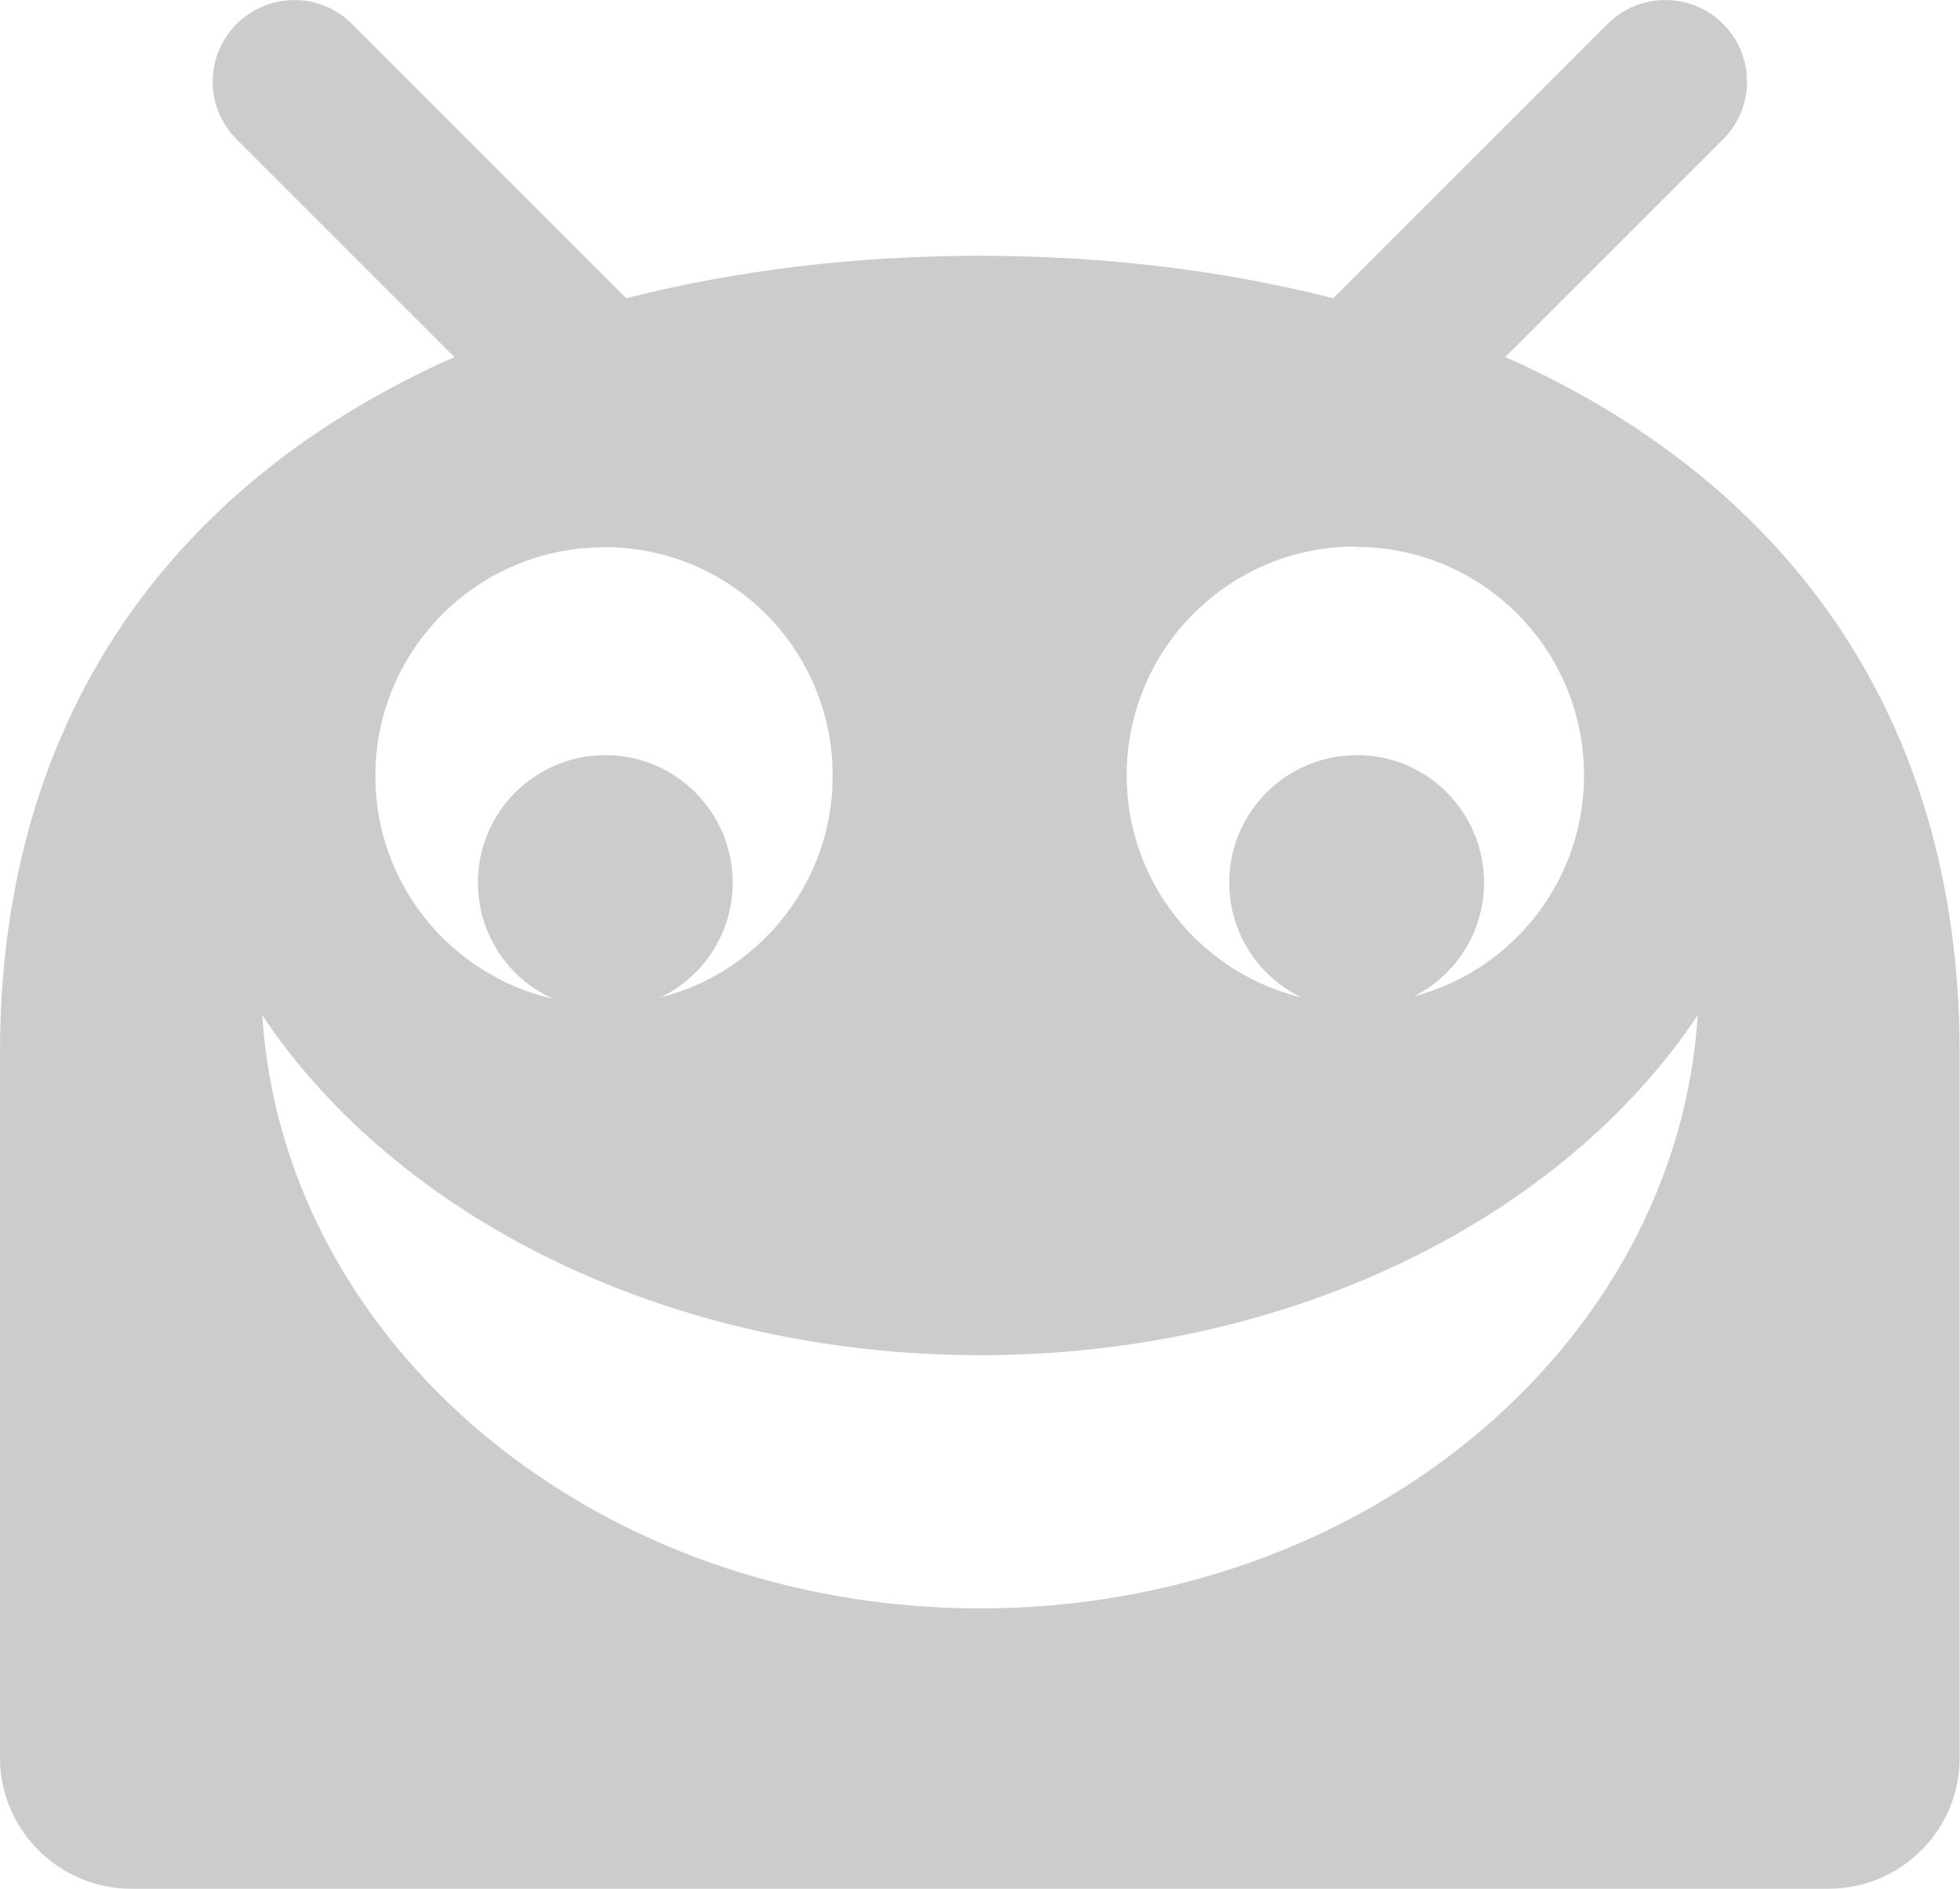 <svg xmlns="http://www.w3.org/2000/svg" xmlns:xlink="http://www.w3.org/1999/xlink" version="1.1" id="Layer_1" x="0px" y="0px" width="200px" height="192.771px" viewBox="355.841 236.754 200 192.771" enable-background="new 355.841 236.754 200 192.771" xml:space="preserve">
<style>
	.style0{
		fill:	#ccc;
	}
</style>
<g id="droid_down">
	<path d="M355.841 416.192c0 7.3 6 13.3 13.3 13.333h173.333c7.335 0 13.333-5.999 13.333-13.333v-71.949 c0-35.282-18.567-58.724-46.371-71.05l22.23-22.222c3.255-3.242 3.255-8.524 0-11.775c-3.255-3.255-8.533-3.255-11.788 0 l-27.995 27.999c-11.22-2.852-23.359-4.336-36.076-4.336c-12.713 0-24.861 1.484-36.072 4.336L391.761 239.2 c-3.242-3.255-8.524-3.255-11.775 0c-3.255 3.251-3.255 8.5 0 11.775l22.222 22.222c-27.795 12.326-46.367 35.772-46.367 71 V416.192L355.841 416.192z M494.175 292.572c12.881 0 23.3 10.4 23.3 23.333c0 12.882-10.452 23.333-23.333 23.3 c-12.887 0-23.334-10.451-23.334-23.333c0-12.864 10.451-23.351 23.338-23.333H494.175z M417.508 292.6 c12.882 0 23.3 10.4 23.3 23.342c0 12.878-10.451 23.333-23.333 23.333c-12.887 0-23.333-10.455-23.333-23.333 c0-12.855 10.45-23.342 23.337-23.324L417.508 292.555z M455.841 375.072c31.897 0 59.519-14.106 73.242-34.705 c-2.17 33.741-34.08 60.547-73.242 60.547c-39.158 0-71.072-26.806-73.242-60.547c13.729 20.6 41.4 34.7 73.2 34.7 H455.841z" class="style0"/>

	<path d="M417.608 313.83c-7.181 0-13.002 5.821-13.002 13.002c0 7.2 5.8 13 13 13.002s13.002-5.822 13.002-13.002 C430.61 319.7 424.8 313.8 417.6 313.83z M494.275 313.83c-7.181 0-13.002 5.821-13.002 13 c0 7.2 5.8 13 13 13.002s13.002-5.822 13.002-13.002C507.277 319.7 501.5 313.8 494.3 313.83z" class="style0"/>
</g>
</svg>
